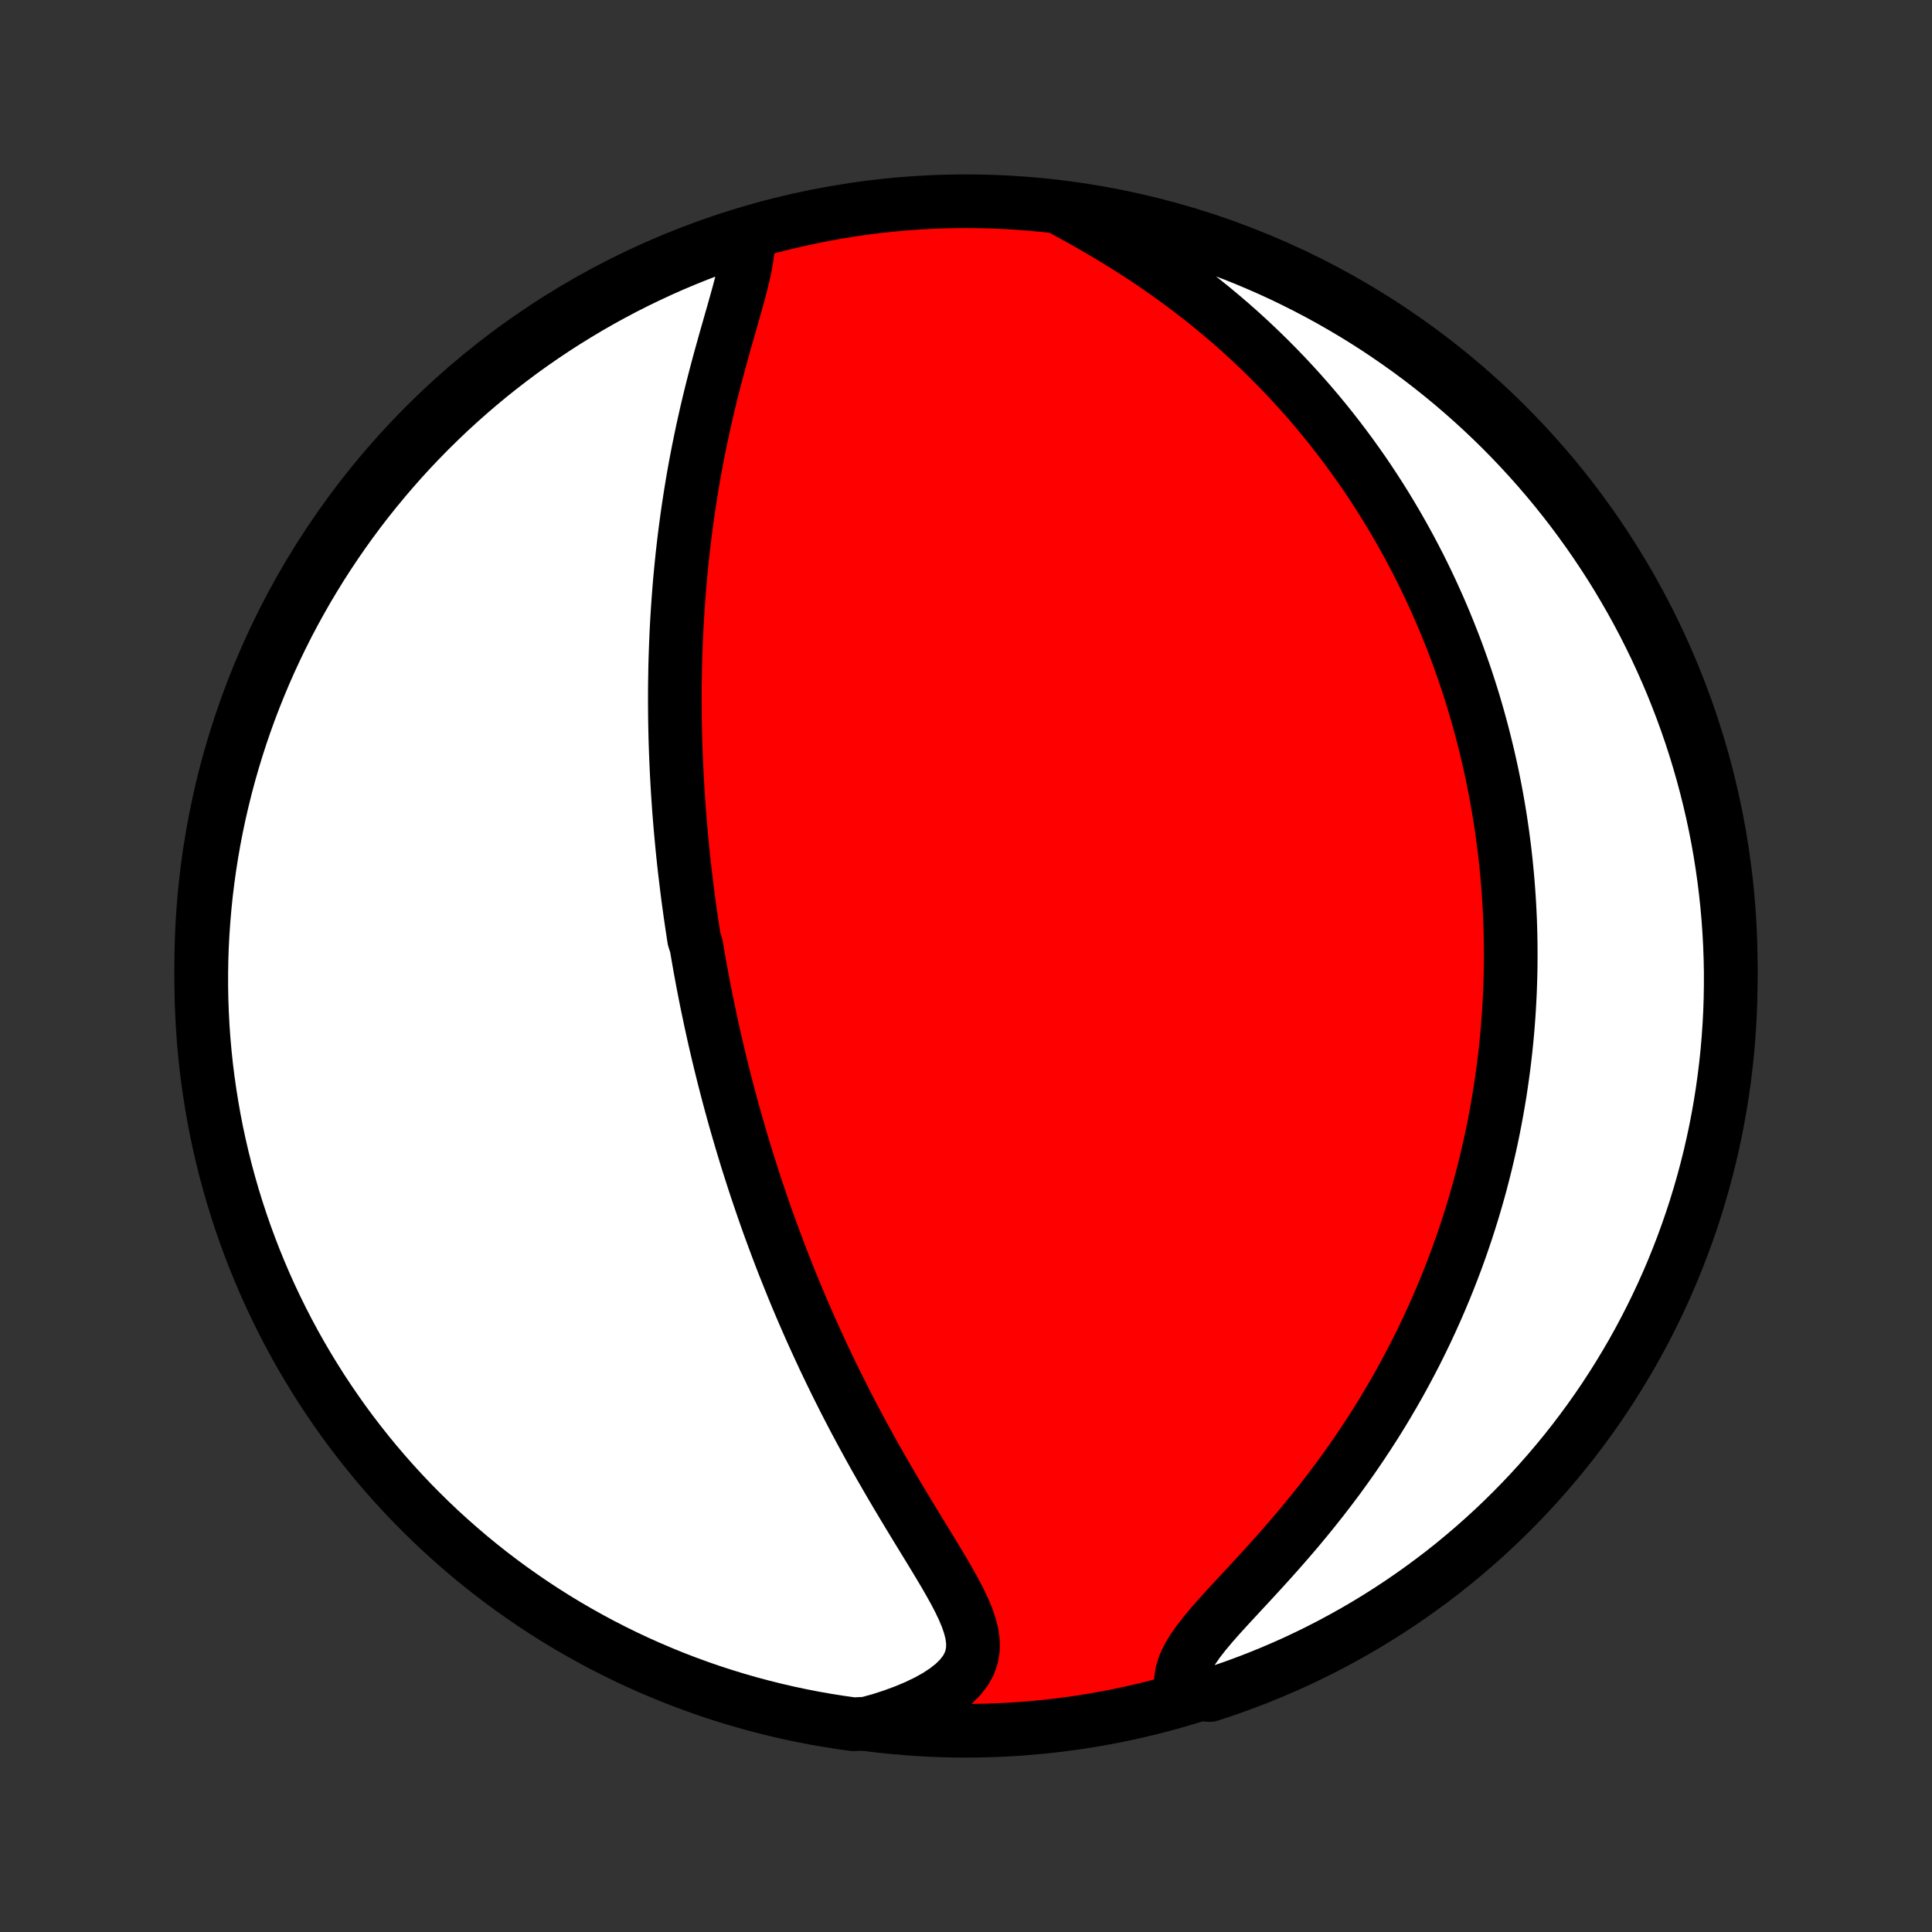 <?xml version="1.0" encoding="utf-8" standalone="no"?>
<!DOCTYPE svg PUBLIC "-//W3C//DTD SVG 1.1//EN"
  "http://www.w3.org/Graphics/SVG/1.1/DTD/svg11.dtd">
<!-- Created with matplotlib (http://matplotlib.org/) -->
<svg height="72pt" version="1.1" viewBox="0 0 72 72" width="72pt" xmlns="http://www.w3.org/2000/svg" xmlns:xlink="http://www.w3.org/1999/xlink">
 <rect x="0" y="0" width="72" height="72" fill="#333333" stroke="none"/>
 <defs>
  <style type="text/css">
*{stroke-linecap:butt;stroke-linejoin:round;}
  </style>
 </defs>
 <g id="figure_1">
  <g id="patch_1">
   <path d="
M0 72
L72 72
L72 0
L0 0
z
" style="fill:none;"/>
  </g>
  <g id="axes_1">
   <g id="PatchCollection_1">
    <defs>
     <path d="
M36 -7.5
C43.558 -7.5 50.808 -10.503 56.153 -15.848
C61.497 -21.192 64.5 -28.442 64.5 -36
C64.5 -43.558 61.497 -50.808 56.153 -56.153
C50.808 -61.497 43.558 -64.5 36 -64.5
C28.442 -64.5 21.192 -61.497 15.848 -56.153
C10.503 -50.808 7.5 -43.558 7.5 -36
C7.5 -28.442 10.503 -21.192 15.848 -15.848
C21.192 -10.503 28.442 -7.5 36 -7.5
z
" id="C0_0_a811fe30f3"/>
     <path d="
M27.861 -63.252
L27.876 -62.979
L27.863 -62.689
L27.826 -62.385
L27.77 -62.069
L27.699 -61.743
L27.617 -61.408
L27.527 -61.066
L27.43 -60.718
L27.331 -60.365
L27.228 -60.007
L27.125 -59.645
L27.021 -59.281
L26.919 -58.915
L26.817 -58.547
L26.718 -58.177
L26.621 -57.807
L26.527 -57.437
L26.436 -57.066
L26.348 -56.696
L26.264 -56.326
L26.182 -55.957
L26.105 -55.589
L26.03 -55.223
L25.96 -54.858
L25.892 -54.495
L25.828 -54.134
L25.768 -53.775
L25.711 -53.417
L25.657 -53.063
L25.606 -52.71
L25.559 -52.36
L25.514 -52.013
L25.473 -51.668
L25.434 -51.325
L25.399 -50.986
L25.366 -50.649
L25.335 -50.314
L25.308 -49.983
L25.283 -49.654
L25.26 -49.328
L25.239 -49.004
L25.221 -48.684
L25.205 -48.365
L25.192 -48.05
L25.18 -47.737
L25.17 -47.427
L25.162 -47.119
L25.157 -46.814
L25.152 -46.511
L25.15 -46.21
L25.149 -45.912
L25.151 -45.617
L25.153 -45.323
L25.157 -45.032
L25.163 -44.743
L25.17 -44.456
L25.179 -44.17
L25.189 -43.887
L25.201 -43.606
L25.213 -43.327
L25.227 -43.049
L25.243 -42.773
L25.259 -42.499
L25.277 -42.226
L25.296 -41.955
L25.316 -41.685
L25.338 -41.417
L25.36 -41.15
L25.384 -40.885
L25.409 -40.62
L25.434 -40.357
L25.461 -40.094
L25.489 -39.833
L25.518 -39.573
L25.549 -39.313
L25.58 -39.054
L25.612 -38.796
L25.645 -38.539
L25.68 -38.282
L25.715 -38.026
L25.752 -37.771
L25.789 -37.516
L25.828 -37.261
L25.867 -37.006
L25.95 -36.752
L25.993 -36.498
L26.037 -36.244
L26.082 -35.99
L26.128 -35.736
L26.175 -35.482
L26.224 -35.228
L26.273 -34.973
L26.324 -34.719
L26.376 -34.464
L26.43 -34.208
L26.484 -33.953
L26.54 -33.696
L26.597 -33.439
L26.655 -33.182
L26.715 -32.924
L26.776 -32.665
L26.839 -32.405
L26.903 -32.144
L26.968 -31.883
L27.035 -31.62
L27.103 -31.357
L27.173 -31.092
L27.245 -30.826
L27.318 -30.559
L27.393 -30.291
L27.47 -30.021
L27.549 -29.75
L27.629 -29.477
L27.711 -29.203
L27.795 -28.927
L27.881 -28.65
L27.97 -28.371
L28.06 -28.09
L28.152 -27.808
L28.247 -27.523
L28.344 -27.237
L28.443 -26.949
L28.544 -26.659
L28.648 -26.367
L28.755 -26.073
L28.864 -25.777
L28.976 -25.479
L29.09 -25.178
L29.207 -24.876
L29.328 -24.572
L29.451 -24.265
L29.576 -23.956
L29.705 -23.645
L29.837 -23.332
L29.973 -23.016
L30.111 -22.699
L30.253 -22.379
L30.398 -22.058
L30.547 -21.734
L30.698 -21.408
L30.854 -21.081
L31.013 -20.751
L31.175 -20.419
L31.342 -20.087
L31.511 -19.752
L31.685 -19.416
L31.861 -19.078
L32.042 -18.739
L32.226 -18.399
L32.413 -18.058
L32.603 -17.716
L32.797 -17.374
L32.994 -17.032
L33.193 -16.689
L33.395 -16.346
L33.599 -16.003
L33.804 -15.662
L34.011 -15.32
L34.218 -14.98
L34.425 -14.642
L34.631 -14.305
L34.835 -13.97
L35.035 -13.638
L35.23 -13.309
L35.417 -12.982
L35.596 -12.659
L35.761 -12.341
L35.91 -12.026
L36.04 -11.717
L36.144 -11.412
L36.219 -11.114
L36.259 -10.822
L36.258 -10.537
L36.212 -10.26
L36.118 -9.991
L35.973 -9.732
L35.777 -9.482
L35.533 -9.242
L35.243 -9.014
L34.913 -8.797
L34.546 -8.593
L34.147 -8.401
L33.72 -8.222
L33.27 -8.056
L32.8 -7.904
L32.297 -7.766
L31.804 -7.742
L31.313 -7.811
L30.823 -7.888
L30.334 -7.974
L29.848 -8.069
L29.363 -8.172
L28.88 -8.284
L28.4 -8.404
L27.922 -8.532
L27.446 -8.669
L26.973 -8.814
L26.502 -8.967
L26.035 -9.129
L25.57 -9.299
L25.109 -9.477
L24.651 -9.663
L24.197 -9.857
L23.746 -10.059
L23.298 -10.269
L22.855 -10.487
L22.416 -10.712
L21.98 -10.946
L21.55 -11.187
L21.123 -11.435
L20.701 -11.691
L20.284 -11.954
L19.871 -12.225
L19.464 -12.503
L19.061 -12.788
L18.664 -13.08
L18.271 -13.379
L17.885 -13.685
L17.503 -13.998
L17.128 -14.318
L16.758 -14.644
L16.394 -14.976
L16.036 -15.315
L15.684 -15.661
L15.338 -16.012
L14.999 -16.37
L14.666 -16.733
L14.339 -17.103
L14.019 -17.478
L13.706 -17.859
L13.4 -18.245
L13.1 -18.637
L12.807 -19.034
L12.522 -19.436
L12.243 -19.844
L11.972 -20.256
L11.709 -20.673
L11.452 -21.095
L11.203 -21.521
L10.962 -21.951
L10.728 -22.386
L10.502 -22.825
L10.284 -23.268
L10.073 -23.715
L9.87 -24.166
L9.676 -24.62
L9.489 -25.078
L9.311 -25.539
L9.14 -26.003
L8.978 -26.471
L8.824 -26.941
L8.678 -27.414
L8.541 -27.89
L8.412 -28.367
L8.291 -28.848
L8.179 -29.331
L8.075 -29.815
L7.98 -30.302
L7.894 -30.79
L7.816 -31.28
L7.746 -31.771
L7.685 -32.263
L7.633 -32.757
L7.589 -33.252
L7.554 -33.747
L7.528 -34.243
L7.51 -34.74
L7.501 -35.237
L7.501 -35.734
L7.509 -36.232
L7.526 -36.729
L7.552 -37.226
L7.587 -37.723
L7.63 -38.219
L7.681 -38.715
L7.742 -39.21
L7.811 -39.703
L7.888 -40.196
L7.974 -40.687
L8.069 -41.177
L8.172 -41.666
L8.284 -42.152
L8.404 -42.637
L8.532 -43.12
L8.669 -43.6
L8.814 -44.078
L8.967 -44.554
L9.129 -45.027
L9.299 -45.498
L9.477 -45.965
L9.663 -46.43
L9.857 -46.891
L10.059 -47.349
L10.269 -47.803
L10.487 -48.254
L10.712 -48.702
L10.946 -49.145
L11.187 -49.584
L11.435 -50.02
L11.691 -50.45
L11.954 -50.877
L12.225 -51.299
L12.503 -51.716
L12.788 -52.129
L13.08 -52.536
L13.379 -52.939
L13.685 -53.336
L13.998 -53.728
L14.318 -54.115
L14.644 -54.496
L14.976 -54.872
L15.315 -55.242
L15.661 -55.606
L16.012 -55.964
L16.37 -56.316
L16.733 -56.662
L17.103 -57.001
L17.478 -57.334
L17.859 -57.661
L18.245 -57.981
L18.637 -58.294
L19.034 -58.6
L19.436 -58.9
L19.844 -59.193
L20.256 -59.478
L20.673 -59.757
L21.095 -60.028
L21.521 -60.291
L21.951 -60.548
L22.386 -60.797
L22.825 -61.038
L23.268 -61.272
L23.715 -61.498
L24.166 -61.716
L24.62 -61.927
L25.078 -62.13
L25.539 -62.324
L26.003 -62.511
L26.471 -62.689
L26.941 -62.86
z
" id="C0_1_8be828677b"/>
     <path d="
M39.662 -64.165
L40.109 -63.921
L40.556 -63.671
L41.002 -63.414
L41.446 -63.15
L41.885 -62.881
L42.32 -62.605
L42.749 -62.325
L43.171 -62.038
L43.586 -61.747
L43.993 -61.451
L44.393 -61.151
L44.784 -60.847
L45.166 -60.54
L45.54 -60.229
L45.905 -59.916
L46.261 -59.6
L46.608 -59.282
L46.946 -58.961
L47.276 -58.639
L47.596 -58.316
L47.909 -57.992
L48.212 -57.667
L48.507 -57.341
L48.794 -57.015
L49.073 -56.688
L49.343 -56.362
L49.606 -56.035
L49.861 -55.709
L50.109 -55.383
L50.349 -55.058
L50.582 -54.733
L50.809 -54.41
L51.028 -54.087
L51.24 -53.764
L51.447 -53.443
L51.647 -53.123
L51.84 -52.804
L52.028 -52.486
L52.21 -52.169
L52.386 -51.854
L52.557 -51.54
L52.722 -51.227
L52.883 -50.915
L53.038 -50.604
L53.188 -50.295
L53.333 -49.987
L53.474 -49.68
L53.61 -49.375
L53.742 -49.07
L53.869 -48.767
L53.992 -48.465
L54.111 -48.164
L54.227 -47.864
L54.338 -47.566
L54.445 -47.268
L54.549 -46.972
L54.649 -46.676
L54.746 -46.381
L54.839 -46.087
L54.929 -45.794
L55.015 -45.502
L55.098 -45.21
L55.178 -44.919
L55.255 -44.629
L55.329 -44.34
L55.4 -44.05
L55.468 -43.762
L55.533 -43.473
L55.596 -43.185
L55.655 -42.898
L55.712 -42.611
L55.766 -42.323
L55.817 -42.036
L55.866 -41.749
L55.912 -41.462
L55.955 -41.175
L55.996 -40.888
L56.034 -40.601
L56.07 -40.313
L56.103 -40.026
L56.133 -39.738
L56.161 -39.449
L56.187 -39.16
L56.209 -38.87
L56.23 -38.58
L56.248 -38.289
L56.263 -37.998
L56.276 -37.706
L56.286 -37.412
L56.293 -37.118
L56.298 -36.823
L56.3 -36.527
L56.3 -36.23
L56.297 -35.931
L56.291 -35.632
L56.282 -35.331
L56.271 -35.028
L56.256 -34.724
L56.239 -34.419
L56.219 -34.112
L56.196 -33.804
L56.17 -33.494
L56.14 -33.182
L56.108 -32.868
L56.072 -32.553
L56.033 -32.235
L55.99 -31.916
L55.944 -31.594
L55.895 -31.27
L55.841 -30.945
L55.784 -30.617
L55.723 -30.287
L55.659 -29.954
L55.59 -29.619
L55.517 -29.282
L55.439 -28.942
L55.358 -28.601
L55.271 -28.256
L55.181 -27.909
L55.085 -27.559
L54.984 -27.207
L54.879 -26.853
L54.768 -26.496
L54.652 -26.136
L54.53 -25.774
L54.403 -25.409
L54.27 -25.042
L54.13 -24.672
L53.985 -24.3
L53.834 -23.926
L53.676 -23.549
L53.511 -23.17
L53.34 -22.789
L53.162 -22.406
L52.977 -22.021
L52.785 -21.635
L52.585 -21.246
L52.378 -20.857
L52.164 -20.465
L51.941 -20.073
L51.711 -19.68
L51.474 -19.287
L51.228 -18.892
L50.974 -18.498
L50.713 -18.104
L50.444 -17.71
L50.167 -17.317
L49.883 -16.925
L49.591 -16.535
L49.292 -16.146
L48.986 -15.76
L48.675 -15.376
L48.358 -14.995
L48.035 -14.618
L47.709 -14.244
L47.38 -13.875
L47.05 -13.51
L46.72 -13.151
L46.393 -12.798
L46.07 -12.45
L45.755 -12.109
L45.451 -11.775
L45.163 -11.449
L44.896 -11.13
L44.654 -10.819
L44.443 -10.516
L44.269 -10.222
L44.137 -9.936
L44.05 -9.659
L44.011 -9.39
L44.02 -9.13
L44.608 -8.879
L45.081 -8.831
L45.551 -8.985
L46.018 -9.148
L46.482 -9.319
L46.943 -9.498
L47.401 -9.685
L47.855 -9.88
L48.305 -10.082
L48.752 -10.293
L49.195 -10.512
L49.634 -10.738
L50.068 -10.973
L50.499 -11.214
L50.925 -11.464
L51.346 -11.72
L51.763 -11.985
L52.175 -12.256
L52.582 -12.535
L52.984 -12.821
L53.381 -13.114
L53.773 -13.413
L54.159 -13.72
L54.539 -14.034
L54.914 -14.354
L55.283 -14.681
L55.647 -15.014
L56.004 -15.354
L56.355 -15.7
L56.7 -16.052
L57.039 -16.41
L57.371 -16.775
L57.697 -17.145
L58.016 -17.521
L58.329 -17.902
L58.635 -18.289
L58.933 -18.682
L59.225 -19.079
L59.51 -19.482
L59.788 -19.89
L60.058 -20.303
L60.321 -20.72
L60.576 -21.142
L60.825 -21.569
L61.065 -22
L61.298 -22.436
L61.523 -22.875
L61.741 -23.319
L61.95 -23.766
L62.152 -24.217
L62.346 -24.672
L62.531 -25.13
L62.709 -25.591
L62.878 -26.056
L63.04 -26.524
L63.193 -26.994
L63.337 -27.468
L63.474 -27.943
L63.602 -28.422
L63.722 -28.902
L63.833 -29.385
L63.936 -29.87
L64.03 -30.357
L64.116 -30.845
L64.193 -31.335
L64.261 -31.826
L64.321 -32.319
L64.373 -32.813
L64.415 -33.308
L64.449 -33.803
L64.475 -34.299
L64.491 -34.796
L64.499 -35.293
L64.499 -35.791
L64.489 -36.288
L64.471 -36.785
L64.444 -37.282
L64.409 -37.779
L64.365 -38.275
L64.312 -38.771
L64.251 -39.265
L64.181 -39.759
L64.103 -40.252
L64.016 -40.743
L63.92 -41.232
L63.816 -41.721
L63.703 -42.207
L63.582 -42.691
L63.453 -43.174
L63.315 -43.654
L63.169 -44.132
L63.015 -44.608
L62.852 -45.081
L62.681 -45.551
L62.502 -46.018
L62.316 -46.482
L62.12 -46.943
L61.917 -47.401
L61.707 -47.855
L61.488 -48.305
L61.262 -48.752
L61.028 -49.195
L60.786 -49.634
L60.536 -50.068
L60.28 -50.499
L60.016 -50.925
L59.744 -51.346
L59.465 -51.763
L59.179 -52.175
L58.886 -52.582
L58.587 -52.984
L58.28 -53.381
L57.966 -53.773
L57.646 -54.159
L57.319 -54.539
L56.986 -54.914
L56.646 -55.283
L56.3 -55.647
L55.948 -56.004
L55.59 -56.355
L55.225 -56.7
L54.855 -57.039
L54.479 -57.371
L54.098 -57.697
L53.711 -58.016
L53.318 -58.329
L52.921 -58.635
L52.518 -58.933
L52.11 -59.225
L51.697 -59.51
L51.28 -59.788
L50.858 -60.058
L50.431 -60.321
L50 -60.576
L49.564 -60.825
L49.125 -61.065
L48.681 -61.298
L48.234 -61.523
L47.783 -61.741
L47.328 -61.95
L46.87 -62.152
L46.409 -62.346
L45.944 -62.531
L45.476 -62.709
L45.006 -62.878
L44.532 -63.04
L44.057 -63.193
L43.578 -63.337
L43.098 -63.474
L42.615 -63.602
L42.13 -63.722
L41.643 -63.833
L41.155 -63.936
L40.665 -64.03
L40.174 -64.116
z
" id="C0_2_d0a7fe523c"/>
    </defs>
    <g clip-path="url(#p1bffca34e9)">
     <use style="fill:#ff0000;stroke:#000000;stroke-width:2.0;" x="0.0" xlink:href="#C0_0_a811fe30f3" y="72.0"/>
    </g>
    <g clip-path="url(#p1bffca34e9)">
     <use style="fill:#ffffff;stroke:#000000;stroke-width:2.0;" x="0.0" xlink:href="#C0_1_8be828677b" y="72.0"/>
    </g>
    <g clip-path="url(#p1bffca34e9)">
     <use style="fill:#ffffff;stroke:#000000;stroke-width:2.0;" x="0.0" xlink:href="#C0_2_d0a7fe523c" y="72.0"/>
    </g>
   </g>
  </g>
 </g>
 <defs>
  <clipPath id="p1bffca34e9">
   <rect height="72.0" width="72.0" x="0.0" y="0.0"/>
  </clipPath>
 </defs>
</svg>
